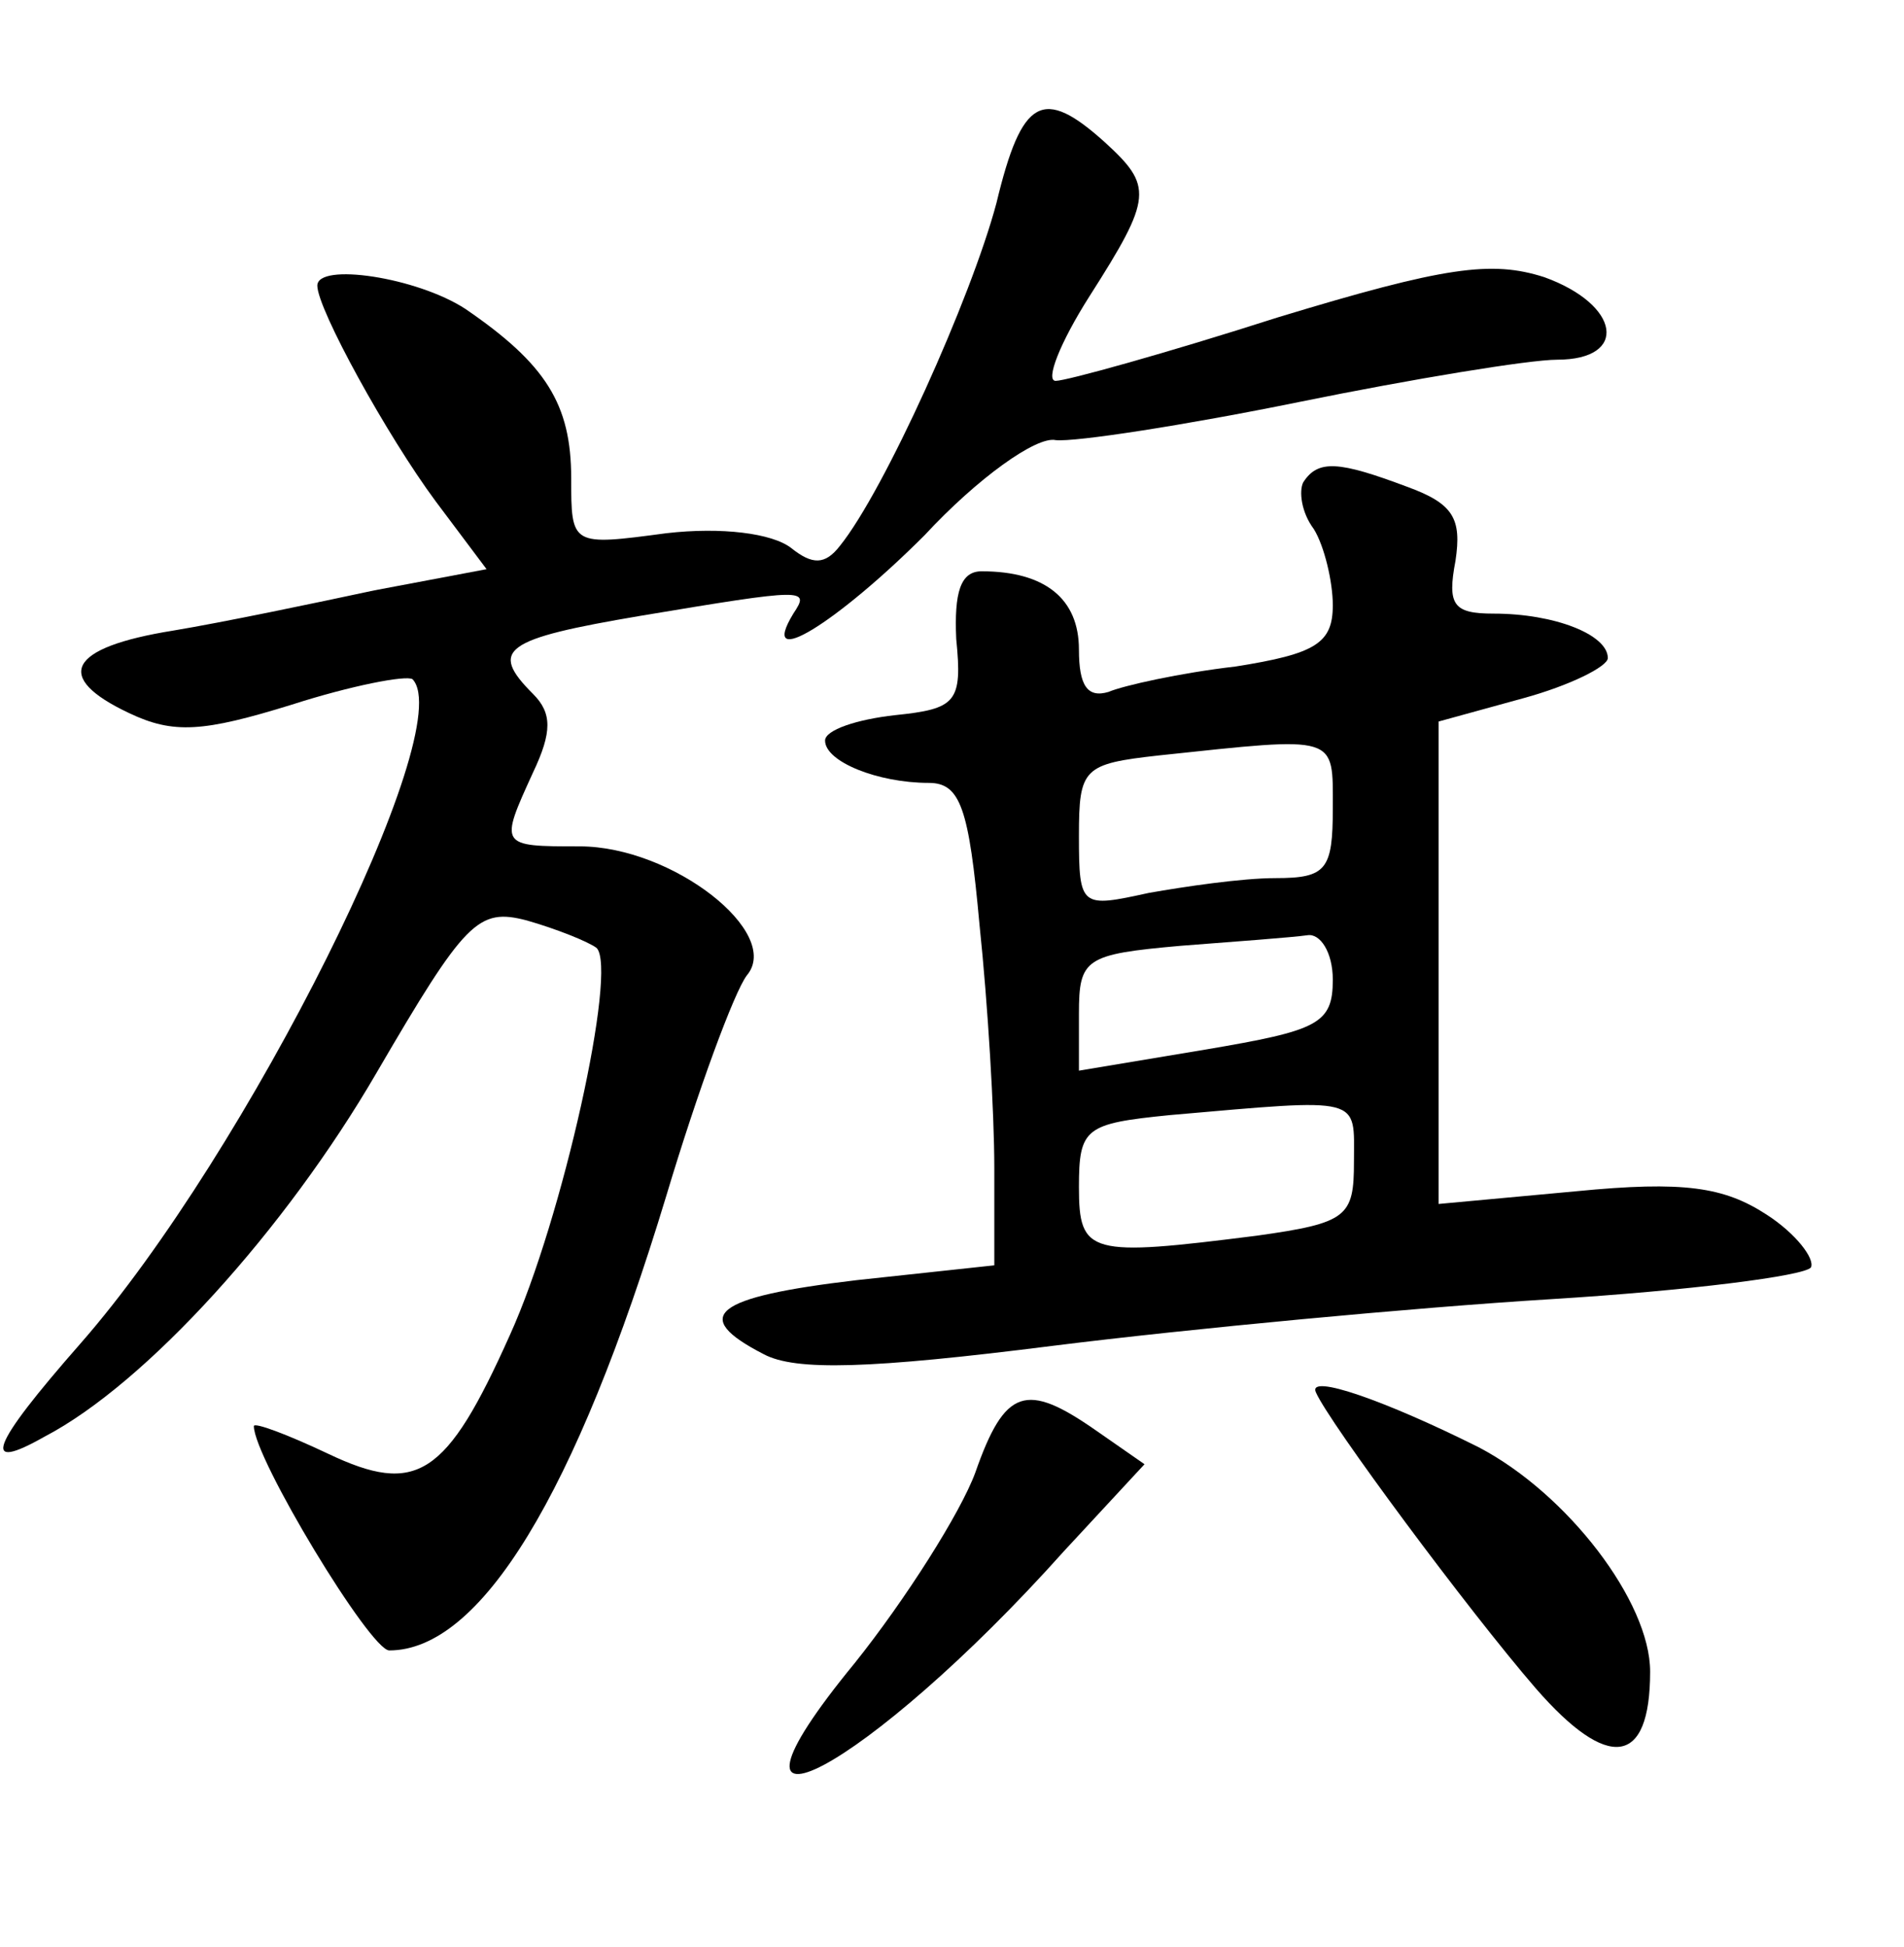 <?xml version="1.0" standalone="no"?>
<!DOCTYPE svg PUBLIC "-//W3C//DTD SVG 20010904//EN"
 "http://www.w3.org/TR/2001/REC-SVG-20010904/DTD/svg10.dtd">
<svg version="1.0" xmlns="http://www.w3.org/2000/svg"
 width="90pt" height="92pt" viewBox="0 0 90 92"
 preserveAspectRatio="xMidYMid meet">
<g transform="translate(0,92) scale(0.1,-0.1)"
fill="#000000" stroke="none">
<path d="M471 824 c-12 -45 -53 -136 -74 -162 -7 -9 -13 -9 -23 -1 -9 7 -33
10 -59 7 -45 -6 -45 -6 -45 26 0 35 -12 54 -50 80 -23 15 -70 22 -70 11 0 -11
33 -71 56 -102 l24 -32 -53 -10 c-28 -6 -71 -15 -95 -19 -50 -8 -57 -22 -21
-39 21 -10 35 -9 77 4 28 9 54 14 57 12 22 -23 -78 -224 -157 -314 -43 -49
-47 -61 -17 -44 48 25 114 98 157 172 42 72 48 78 71 72 14 -4 29 -10 33 -13
10 -10 -16 -128 -41 -183 -30 -67 -44 -76 -86 -56 -19 9 -35 15 -35 13 0 -15
55 -106 64 -106 43 0 88 73 131 215 15 50 32 96 38 104 17 20 -35 61 -79 61
-38 0 -38 0 -22 35 9 19 9 28 0 37 -21 21 -14 26 51 37 78 13 80 13 72 1 -17
-28 21 -4 62 37 25 27 53 47 62 45 9 -1 61 7 115 18 54 11 109 20 122 20 34 0
30 26 -6 39 -25 8 -47 5 -126 -19 -53 -17 -100 -30 -105 -30 -5 0 2 18 16 40
30 47 30 52 7 73 -29 26 -39 21 -51 -29z"/>
<path d="M616 692 c-2 -4 -1 -14 5 -22 5 -8 9 -25 9 -36 0 -18 -8 -23 -46 -29
-26 -3 -53 -9 -60 -12 -10 -3 -14 3 -14 20 0 24 -16 37 -46 37 -10 0 -13 -10
-12 -32 3 -30 0 -33 -29 -36 -18 -2 -33 -7 -33 -12 0 -10 25 -20 49 -20 15 0
19 -12 24 -67 4 -38 7 -89 7 -115 l0 -46 -65 -7 c-68 -8 -79 -17 -44 -35 15
-8 50 -7 137 4 64 8 170 18 235 22 65 4 120 11 123 15 2 4 -7 16 -21 25 -20
13 -39 16 -90 11 l-65 -6 0 114 0 114 40 11 c22 6 40 15 40 19 0 11 -25 21
-54 21 -19 0 -22 4 -18 25 3 20 -1 27 -23 35 -32 12 -42 13 -49 2z m14 -154
c0 -29 -3 -33 -27 -33 -16 0 -43 -4 -60 -7 -32 -7 -33 -7 -33 27 0 32 2 34 38
38 85 9 82 10 82 -25z m0 -81 c0 -21 -7 -24 -60 -33 l-60 -10 0 27 c0 26 3 28
48 32 26 2 53 4 60 5 6 1 12 -8 12 -21z m10 -86 c0 -26 -3 -29 -46 -35 -79
-10 -84 -9 -84 23 0 28 3 30 43 34 92 8 87 9 87 -22z"/>
<path d="M622 262 c6 -14 72 -103 104 -140 34 -39 54 -37 54 8 0 33 -39 84
-81 106 -44 22 -81 35 -77 26z"/>
<path d="M461 224 c-7 -19 -33 -60 -57 -90 -78 -95 6 -51 99 53 l38 41 -23 16
c-33 23 -43 20 -57 -20z"/>
</g>
</svg>
